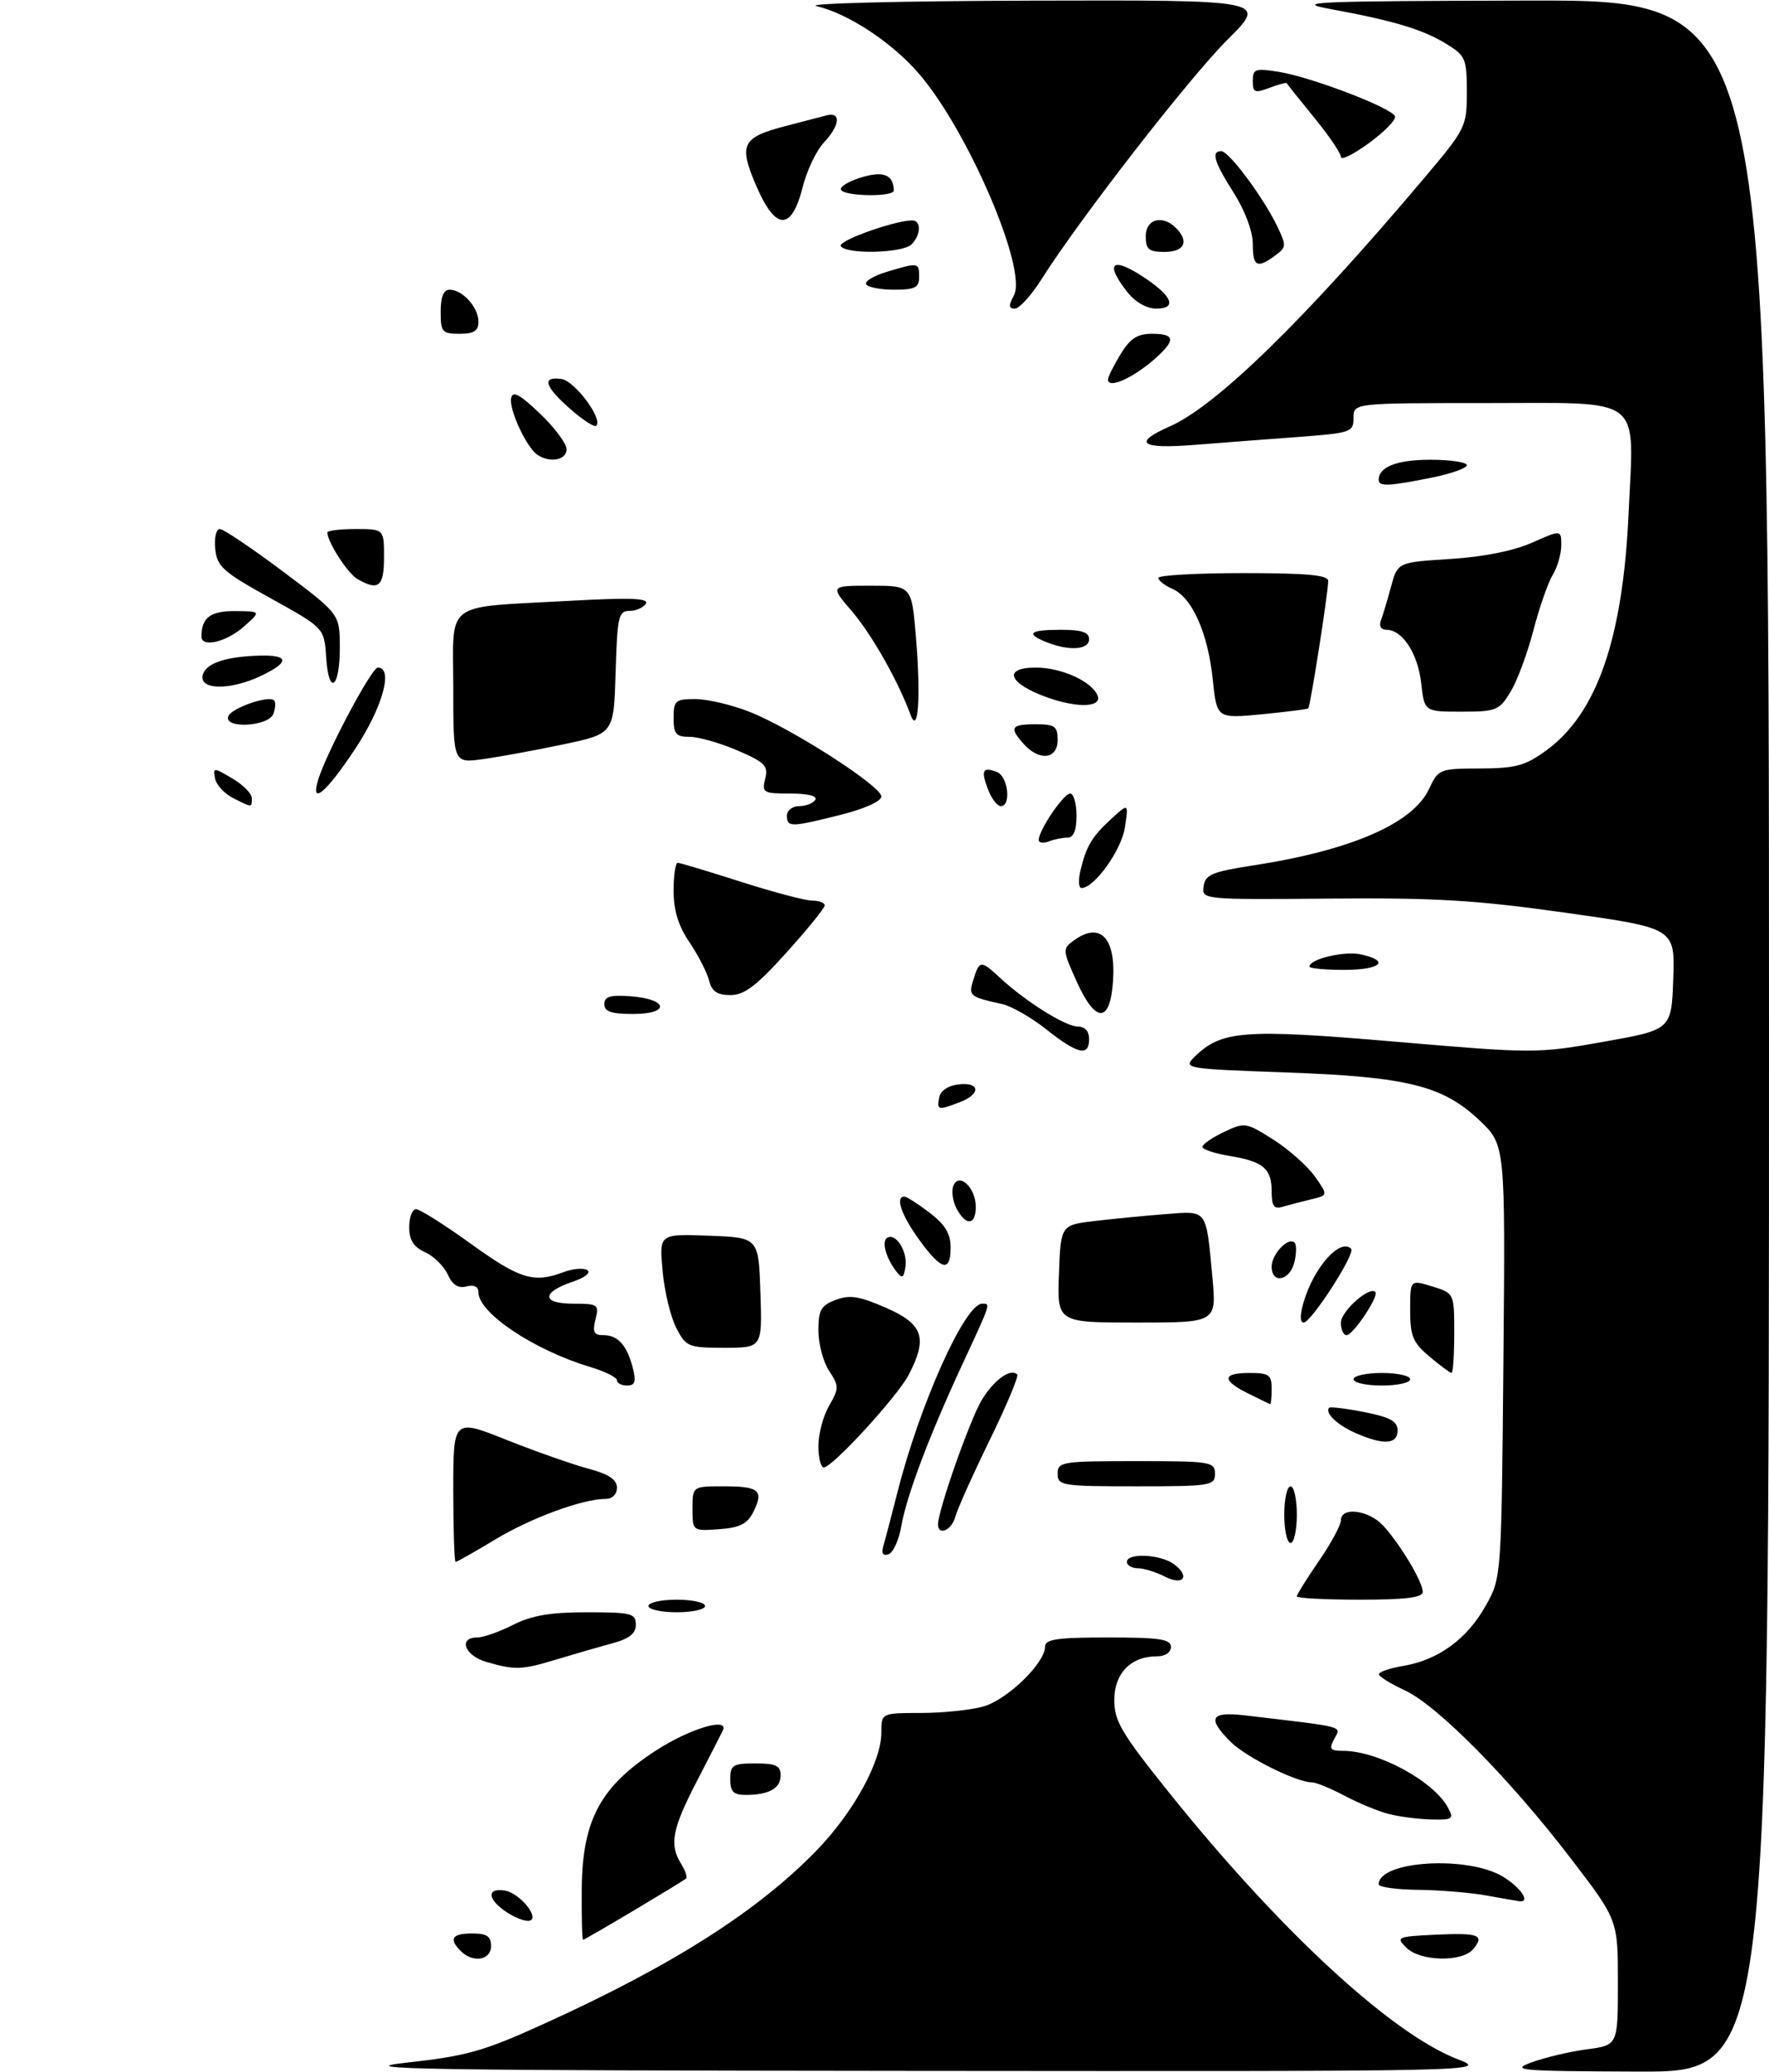 <?xml version="1.0" encoding="UTF-8" standalone="no"?>
<!DOCTYPE svg PUBLIC "-//W3C//DTD SVG 1.1//EN" "http://www.w3.org/Graphics/SVG/1.1/DTD/svg11.dtd" >
<svg xmlns="http://www.w3.org/2000/svg" xmlns:xlink="http://www.w3.org/1999/xlink" version="1.1" viewBox="0 0 281 329">
 <g >
 <path fill="currentColor"
d=" M 64.50 327.52 C 74.20 326.45 76.81 325.71 86.55 321.28 C 106.82 312.07 120.31 303.49 129.69 293.84 C 135.55 287.80 140.00 279.72 140.00 275.10 C 140.00 272.00 140.00 272.00 146.25 271.99 C 149.69 271.99 154.15 271.53 156.17 270.97 C 159.96 269.92 166.00 264.08 166.00 261.47 C 166.00 260.28 167.88 260.00 176.00 260.00 C 184.22 260.00 186.00 260.27 186.00 261.50 C 186.00 262.39 185.08 263.00 183.72 263.00 C 179.62 263.00 177.00 265.71 177.00 269.95 C 177.00 273.28 178.16 275.24 185.71 284.64 C 203.26 306.51 220.94 322.84 231.50 326.95 C 236.50 328.90 236.50 328.90 145.00 328.82 C 67.36 328.75 55.17 328.56 64.50 327.52 Z  M 243.33 327.45 C 245.44 326.68 249.38 325.75 252.08 325.39 C 257.00 324.74 257.00 324.74 257.00 314.80 C 257.00 304.85 257.00 304.85 249.51 295.08 C 239.80 282.40 228.30 270.77 223.14 268.39 C 220.89 267.35 219.04 266.20 219.03 265.84 C 219.01 265.47 220.79 264.87 222.98 264.50 C 228.48 263.57 233.05 260.23 236.00 254.96 C 238.50 250.50 238.50 250.50 238.81 216.15 C 239.12 181.81 239.12 181.81 235.06 177.94 C 229.21 172.37 223.56 170.97 204.18 170.28 C 188.40 169.72 187.92 169.64 189.68 167.88 C 193.96 163.61 197.48 163.34 221.52 165.39 C 243.68 167.29 244.18 167.29 254.76 165.41 C 265.50 163.50 265.50 163.50 265.79 155.44 C 266.07 147.38 266.07 147.38 248.79 144.94 C 234.48 142.92 228.00 142.53 211.19 142.68 C 190.97 142.85 190.88 142.84 191.19 140.71 C 191.46 138.87 192.54 138.42 199.08 137.41 C 214.65 135.01 224.45 130.75 227.00 125.27 C 228.47 122.12 228.65 122.04 235.10 122.02 C 240.74 122.00 242.27 121.59 245.60 119.17 C 253.66 113.33 257.80 101.40 258.70 81.45 C 259.55 62.55 261.43 64.00 235.96 64.00 C 215.00 64.00 215.00 64.00 215.00 66.36 C 215.00 68.62 214.60 68.75 206.25 69.38 C 201.44 69.73 194.01 70.30 189.75 70.64 C 181.17 71.32 179.84 70.34 185.81 67.71 C 193.24 64.43 207.16 50.85 226.14 28.38 C 232.85 20.43 233.00 20.13 233.00 14.61 C 233.00 9.32 232.80 8.85 229.75 6.97 C 226.02 4.68 221.42 3.29 211.50 1.47 C 205.22 0.31 208.43 0.17 242.75 0.09 C 281.00 0.00 281.00 0.00 281.00 164.50 C 281.00 329.00 281.00 329.00 260.25 328.93 C 241.22 328.86 239.82 328.74 243.33 327.45 Z  M 73.20 309.80 C 71.25 307.85 71.80 307.00 75.00 307.00 C 77.33 307.00 78.00 307.44 78.00 309.00 C 78.00 311.26 75.13 311.73 73.20 309.80 Z  M 223.39 309.25 C 221.71 307.58 221.93 307.49 227.93 307.20 C 234.91 306.87 235.88 307.23 234.02 309.48 C 232.27 311.59 225.59 311.45 223.39 309.25 Z  M 92.41 299.75 C 92.53 288.94 95.40 283.64 104.24 277.92 C 109.56 274.48 115.80 272.61 114.83 274.75 C 114.64 275.16 112.80 278.75 110.74 282.73 C 106.75 290.43 106.28 292.88 108.21 295.97 C 108.88 297.04 109.22 298.08 108.96 298.29 C 108.13 298.96 92.94 308.00 92.63 308.00 C 92.46 308.00 92.37 304.29 92.41 299.75 Z  M 80.22 303.44 C 77.40 301.47 77.36 299.76 80.14 300.18 C 82.71 300.57 86.12 305.00 83.84 305.00 C 83.07 305.00 81.44 304.30 80.22 303.44 Z  M 236.00 300.95 C 233.53 300.51 228.69 300.11 225.25 300.07 C 221.81 300.03 219.00 299.64 219.00 299.20 C 219.00 295.45 233.16 294.58 238.75 297.99 C 241.65 299.75 243.22 302.20 241.25 301.87 C 240.84 301.81 238.47 301.39 236.00 300.95 Z  M 220.50 288.00 C 218.85 287.57 215.72 286.26 213.54 285.11 C 211.36 283.95 209.03 283.00 208.37 283.00 C 205.94 283.00 197.90 278.99 195.48 276.57 C 191.70 272.79 192.27 271.73 197.75 272.37 C 214.02 274.29 213.05 274.03 211.95 276.09 C 211.08 277.72 211.28 278.00 213.32 278.00 C 218.89 278.00 227.75 282.80 230.02 287.04 C 230.98 288.83 230.75 288.99 227.29 288.90 C 225.20 288.84 222.15 288.44 220.50 288.00 Z  M 116.00 282.50 C 116.00 280.25 116.40 280.00 120.00 280.00 C 123.26 280.00 124.00 280.35 124.00 281.89 C 124.00 283.97 122.15 285.00 118.42 285.00 C 116.51 285.00 116.00 284.48 116.00 282.50 Z  M 77.25 263.88 C 73.82 262.89 72.74 260.00 75.79 260.00 C 76.77 260.00 79.34 259.10 81.50 258.00 C 84.43 256.51 87.40 256.00 93.21 256.00 C 100.28 256.00 101.00 256.18 101.00 257.96 C 101.00 259.38 99.97 260.20 97.25 260.93 C 95.19 261.49 91.25 262.63 88.50 263.46 C 82.87 265.17 81.84 265.21 77.25 263.88 Z  M 103.00 255.00 C 103.00 254.45 105.03 254.00 107.50 254.00 C 109.97 254.00 112.00 254.45 112.00 255.00 C 112.00 255.55 109.97 256.00 107.50 256.00 C 105.03 256.00 103.00 255.55 103.00 255.00 Z  M 206.00 253.48 C 206.00 253.19 207.57 250.66 209.50 247.86 C 211.43 245.07 213.00 242.15 213.00 241.39 C 213.00 239.19 217.43 239.76 219.72 242.25 C 222.42 245.18 225.99 251.16 226.00 252.75 C 226.00 253.67 223.34 254.00 216.00 254.00 C 210.50 254.00 206.00 253.76 206.00 253.48 Z  M 185.00 250.32 C 183.62 249.61 181.71 249.02 180.75 249.01 C 179.79 249.01 179.00 248.55 179.00 248.00 C 179.00 246.54 184.31 246.78 186.45 248.34 C 189.13 250.30 187.99 251.86 185.00 250.32 Z  M 72.00 236.63 C 72.00 225.26 72.00 225.26 80.47 228.63 C 85.13 230.48 90.98 232.54 93.47 233.20 C 96.71 234.07 98.00 234.93 98.00 236.21 C 98.00 237.27 97.26 238.00 96.18 238.00 C 92.54 238.00 84.36 241.01 78.63 244.46 C 75.40 246.41 72.59 248.00 72.38 248.00 C 72.17 248.00 72.00 242.88 72.00 236.63 Z  M 140.34 245.37 C 140.65 244.34 141.62 240.62 142.52 237.09 C 146.06 223.06 153.27 207.00 156.01 207.00 C 157.38 207.00 157.47 206.70 152.88 216.61 C 147.52 228.17 143.99 237.53 143.15 242.42 C 142.77 244.58 141.87 246.54 141.13 246.79 C 140.22 247.09 139.97 246.64 140.34 245.37 Z  M 204.00 240.50 C 204.00 238.03 204.45 236.00 205.00 236.00 C 205.55 236.00 206.00 238.03 206.00 240.50 C 206.00 242.97 205.55 245.00 205.00 245.00 C 204.45 245.00 204.00 242.97 204.00 240.50 Z  M 110.00 239.56 C 110.00 236.00 110.00 236.00 114.94 236.00 C 120.60 236.00 121.36 236.65 119.67 240.06 C 118.71 241.97 117.54 242.57 114.23 242.81 C 110.00 243.11 110.00 243.11 110.00 239.56 Z  M 149.00 242.05 C 149.00 239.81 154.14 225.22 155.99 222.22 C 157.93 219.07 160.54 217.21 161.58 218.24 C 161.85 218.51 159.87 223.22 157.19 228.70 C 154.51 234.18 152.07 239.64 151.75 240.83 C 151.20 242.95 149.00 243.93 149.00 242.05 Z  M 168.00 234.00 C 168.00 232.11 168.67 232.00 180.50 232.00 C 192.33 232.00 193.00 232.11 193.00 234.00 C 193.00 235.89 192.33 236.00 180.50 236.00 C 168.67 236.00 168.00 235.89 168.00 234.00 Z  M 130.00 229.58 C 130.00 227.70 130.76 224.83 131.70 223.21 C 133.29 220.43 133.29 220.10 131.70 217.66 C 130.76 216.24 130.00 213.35 130.00 211.25 C 130.00 208.01 130.41 207.28 132.75 206.40 C 134.98 205.56 136.51 205.80 140.75 207.66 C 146.65 210.25 147.39 212.42 144.36 218.27 C 142.58 221.71 132.23 233.00 130.85 233.00 C 130.38 233.00 130.00 231.46 130.00 229.58 Z  M 215.37 227.56 C 212.43 226.28 210.36 224.30 211.15 223.52 C 211.34 223.34 213.86 223.65 216.75 224.22 C 220.84 225.03 222.00 225.68 222.00 227.13 C 222.00 229.35 219.80 229.49 215.37 227.56 Z  M 198.25 221.25 C 194.04 219.16 194.13 218.00 198.50 218.00 C 201.57 218.00 202.00 218.31 202.00 220.50 C 202.00 221.88 201.89 222.97 201.75 222.94 C 201.61 222.90 200.04 222.14 198.25 221.25 Z  M 98.00 219.16 C 98.00 218.70 96.09 217.75 93.75 217.05 C 84.85 214.39 76.00 208.48 76.00 205.20 C 76.00 204.29 75.31 203.95 74.11 204.26 C 72.79 204.61 71.87 204.02 71.12 202.36 C 70.52 201.05 68.90 199.45 67.51 198.82 C 65.69 197.99 65.00 196.90 65.00 194.84 C 65.00 193.28 65.49 192.00 66.09 192.00 C 66.69 192.00 70.61 194.47 74.81 197.50 C 82.57 203.10 84.81 203.78 89.52 201.99 C 90.98 201.44 92.67 201.29 93.28 201.67 C 93.91 202.06 92.94 202.85 91.01 203.50 C 85.99 205.19 86.00 207.00 91.03 207.00 C 95.00 207.00 95.18 207.13 94.59 209.50 C 94.09 211.51 94.33 212.00 95.86 212.00 C 98.17 212.00 99.62 213.63 100.53 217.26 C 101.07 219.40 100.86 220.00 99.61 220.00 C 98.72 220.00 98.00 219.62 98.00 219.16 Z  M 215.00 219.00 C 215.00 218.45 217.03 218.00 219.50 218.00 C 221.97 218.00 224.00 218.45 224.00 219.00 C 224.00 219.55 221.97 220.00 219.50 220.00 C 217.03 220.00 215.00 219.55 215.00 219.00 Z  M 227.08 215.41 C 224.43 213.18 224.00 212.16 224.00 208.00 C 224.00 203.19 224.00 203.19 227.50 204.26 C 231.00 205.34 231.00 205.34 231.00 211.67 C 231.00 215.15 230.81 218.00 230.58 218.00 C 230.34 218.00 228.77 216.83 227.08 215.41 Z  M 107.42 210.84 C 106.52 209.10 105.54 205.03 105.25 201.79 C 104.71 195.91 104.71 195.91 112.61 196.21 C 120.50 196.50 120.50 196.50 120.79 205.25 C 121.08 214.00 121.08 214.00 115.06 214.00 C 109.33 214.00 108.98 213.86 107.42 210.84 Z  M 213.00 210.02 C 213.00 208.21 217.52 204.18 218.47 205.14 C 219.10 205.76 214.94 212.00 213.90 212.00 C 213.41 212.00 213.00 211.11 213.00 210.02 Z  M 168.21 202.25 C 168.50 194.50 168.50 194.50 174.00 193.86 C 177.03 193.50 182.08 193.02 185.24 192.77 C 191.85 192.27 191.56 191.87 192.58 202.75 C 193.26 210.00 193.26 210.00 180.59 210.00 C 167.92 210.00 167.92 210.00 168.21 202.25 Z  M 207.04 206.88 C 208.64 201.29 212.86 196.52 214.63 198.29 C 215.35 199.02 208.28 210.00 207.08 210.00 C 206.50 210.00 206.48 208.80 207.04 206.88 Z  M 142.41 201.92 C 140.71 199.73 140.00 197.12 140.93 196.54 C 142.29 195.70 144.18 198.69 143.83 201.11 C 143.56 202.93 143.30 203.08 142.41 201.92 Z  M 202.00 201.12 C 202.00 199.11 204.66 196.33 205.64 197.31 C 205.97 197.64 205.95 199.05 205.60 200.45 C 204.86 203.39 202.00 203.92 202.00 201.12 Z  M 146.01 196.85 C 143.18 192.95 142.17 190.00 143.66 190.00 C 144.02 190.00 145.82 191.15 147.66 192.55 C 150.12 194.43 151.00 195.88 151.00 198.05 C 151.00 202.10 149.56 201.75 146.01 196.85 Z  M 151.96 191.92 C 151.35 190.78 151.11 189.15 151.43 188.31 C 152.30 186.05 155.00 188.56 155.00 191.62 C 155.00 194.55 153.45 194.71 151.96 191.92 Z  M 202.00 189.19 C 202.00 185.54 200.67 184.42 195.25 183.53 C 192.91 183.14 191.00 182.50 191.00 182.10 C 191.00 181.70 192.53 180.64 194.40 179.75 C 197.72 178.17 197.92 178.20 202.25 180.94 C 204.69 182.49 207.66 185.12 208.84 186.77 C 210.98 189.79 210.98 189.79 208.24 190.44 C 206.73 190.80 204.71 191.33 203.75 191.61 C 202.36 192.03 202.00 191.53 202.00 189.19 Z  M 149.19 174.25 C 149.39 173.19 150.61 172.37 152.26 172.18 C 155.72 171.78 155.84 173.73 152.43 175.02 C 149.00 176.33 148.80 176.28 149.19 174.25 Z  M 166.17 163.42 C 163.79 161.54 160.64 159.74 159.17 159.42 C 154.09 158.31 153.83 158.10 154.56 155.75 C 155.57 152.44 155.77 152.41 158.76 155.18 C 162.91 159.03 169.25 163.00 171.23 163.00 C 172.33 163.00 173.00 163.75 173.00 165.00 C 173.00 167.81 171.18 167.39 166.17 163.42 Z  M 96.00 159.44 C 96.00 158.23 96.93 157.95 100.17 158.19 C 106.14 158.63 106.49 161.00 100.58 161.00 C 97.10 161.00 96.00 160.63 96.00 159.44 Z  M 171.04 155.88 C 168.78 150.88 168.76 150.65 170.54 149.35 C 174.72 146.29 177.24 148.83 176.81 155.66 C 176.37 162.49 174.07 162.58 171.04 155.88 Z  M 112.63 155.68 C 112.31 154.40 110.91 151.68 109.53 149.63 C 107.76 147.03 107.00 144.57 107.00 141.46 C 107.00 139.01 107.29 137.00 107.65 137.00 C 108.00 137.00 112.51 138.35 117.66 140.00 C 122.81 141.65 127.92 143.00 129.01 143.00 C 130.11 143.00 131.00 143.34 131.00 143.76 C 131.00 144.18 128.26 147.56 124.92 151.26 C 120.16 156.54 118.23 158.00 116.03 158.00 C 113.92 158.00 113.07 157.42 112.63 155.68 Z  M 208.00 153.48 C 208.00 152.28 213.55 150.96 216.17 151.54 C 220.89 152.57 219.34 154.00 213.50 154.00 C 210.47 154.00 208.00 153.76 208.00 153.48 Z  M 171.62 138.25 C 172.56 134.33 173.45 132.83 176.55 130.00 C 179.28 127.50 179.28 127.50 178.68 131.41 C 178.12 135.02 173.83 141.00 171.79 141.00 C 171.34 141.00 171.26 139.76 171.62 138.25 Z  M 165.00 133.36 C 165.01 131.81 168.95 126.00 169.99 126.00 C 170.54 126.00 171.00 127.58 171.00 129.50 C 171.00 131.85 170.54 133.00 169.58 133.00 C 168.80 133.00 167.45 133.27 166.58 133.61 C 165.71 133.94 165.00 133.83 165.00 133.36 Z  M 125.00 129.50 C 125.00 128.68 125.87 128.00 126.94 128.00 C 128.01 128.00 129.16 127.55 129.50 127.00 C 129.88 126.39 128.34 126.00 125.54 126.00 C 121.24 126.00 121.00 125.86 121.55 123.65 C 122.07 121.60 121.52 121.04 117.13 119.15 C 114.38 117.97 110.98 117.00 109.56 117.00 C 107.38 117.00 107.00 116.55 107.00 114.00 C 107.00 111.24 107.28 111.00 110.46 111.00 C 112.37 111.00 116.23 111.91 119.05 113.02 C 125.71 115.64 140.00 124.82 140.00 126.47 C 140.00 127.22 137.29 128.44 133.54 129.38 C 125.61 131.37 125.00 131.38 125.00 129.50 Z  M 37.01 126.71 C 35.64 126.02 34.36 124.62 34.16 123.61 C 33.82 121.83 33.90 121.83 36.90 123.60 C 38.61 124.61 40.00 126.01 40.00 126.72 C 40.00 128.27 40.09 128.27 37.01 126.71 Z  M 156.95 125.36 C 155.78 122.30 156.08 121.71 158.36 122.58 C 160.13 123.26 160.67 128.00 158.98 128.00 C 158.41 128.00 157.50 126.81 156.95 125.36 Z  M 50.56 123.75 C 51.93 119.36 59.04 106.00 60.01 106.00 C 62.55 106.00 60.74 112.41 56.35 119.01 C 51.72 125.98 49.24 128.01 50.56 123.75 Z  M 72.00 109.22 C 72.00 95.17 70.17 96.53 90.49 95.40 C 100.08 94.87 103.13 94.98 102.60 95.85 C 102.20 96.48 101.02 97.00 99.98 97.00 C 98.25 97.00 98.05 97.93 97.79 106.75 C 97.50 116.50 97.50 116.50 89.50 118.19 C 85.10 119.12 79.36 120.17 76.75 120.53 C 72.00 121.19 72.00 121.19 72.00 109.22 Z  M 162.65 118.17 C 160.27 115.53 160.57 115.00 164.50 115.00 C 167.57 115.00 168.00 115.31 168.00 117.50 C 168.00 120.54 165.13 120.90 162.65 118.17 Z  M 36.25 113.76 C 36.68 112.45 42.68 110.35 43.54 111.21 C 43.82 111.49 43.76 112.45 43.42 113.36 C 42.65 115.35 35.58 115.76 36.25 113.76 Z  M 144.64 113.50 C 142.66 108.12 138.50 100.78 135.35 97.09 C 131.84 93.00 131.84 93.00 138.33 93.00 C 144.82 93.00 144.82 93.00 145.50 101.25 C 146.29 110.71 145.86 116.80 144.64 113.50 Z  M 192.64 107.87 C 191.87 100.50 189.37 94.88 186.25 93.51 C 185.01 92.97 184.00 92.18 184.00 91.76 C 184.00 91.34 190.07 91.00 197.50 91.00 C 207.64 91.00 211.00 91.31 210.98 92.25 C 210.95 94.29 208.14 112.20 207.81 112.48 C 207.64 112.62 204.30 113.04 200.40 113.42 C 193.29 114.09 193.29 114.09 192.64 107.87 Z  M 225.75 108.46 C 225.22 103.76 222.77 100.00 220.24 100.00 C 219.39 100.00 219.01 99.41 219.34 98.56 C 219.64 97.77 220.36 95.36 220.95 93.20 C 222.00 89.28 222.00 89.28 230.33 88.76 C 235.58 88.43 240.39 87.48 243.33 86.18 C 248.00 84.11 248.00 84.11 248.00 86.59 C 248.00 87.95 247.39 90.07 246.64 91.29 C 245.90 92.50 244.52 96.47 243.57 100.10 C 242.63 103.73 241.00 108.12 239.94 109.85 C 238.15 112.81 237.67 113.00 232.14 113.00 C 226.26 113.00 226.26 113.00 225.75 108.46 Z  M 166.50 110.79 C 160.20 108.57 159.15 106.00 164.55 106.00 C 168.62 106.00 173.48 108.21 174.35 110.46 C 175.05 112.30 171.24 112.45 166.50 110.79 Z  M 32.18 107.29 C 32.55 105.37 35.73 104.25 41.25 104.10 C 45.95 103.97 46.03 105.14 41.47 107.31 C 36.68 109.60 31.74 109.59 32.18 107.29 Z  M 51.81 104.38 C 51.50 99.71 51.50 99.71 43.00 95.00 C 35.40 90.80 34.47 89.96 34.19 87.15 C 34.01 85.42 34.34 84.00 34.92 84.00 C 35.49 84.00 40.01 87.04 44.96 90.75 C 53.95 97.50 53.95 97.50 53.98 102.69 C 54.01 109.26 52.22 110.65 51.81 104.38 Z  M 166.25 101.97 C 162.84 100.60 163.53 100.00 168.50 100.00 C 171.83 100.00 173.00 100.39 173.00 101.50 C 173.00 103.18 169.81 103.40 166.25 101.97 Z  M 32.00 101.08 C 32.00 98.08 33.42 97.00 37.36 97.03 C 41.50 97.06 41.50 97.06 38.69 99.53 C 35.93 101.96 32.00 102.87 32.00 101.08 Z  M 56.75 91.92 C 55.21 91.02 52.00 86.04 52.00 84.55 C 52.00 84.25 54.02 84.00 56.50 84.00 C 61.00 84.00 61.00 84.00 61.00 88.50 C 61.00 93.17 60.12 93.88 56.75 91.92 Z  M 219.00 76.20 C 219.00 74.13 221.90 73.00 227.20 73.00 C 230.39 73.00 233.00 73.39 233.00 73.86 C 233.00 74.34 230.45 75.24 227.33 75.86 C 220.62 77.21 219.00 77.28 219.00 76.20 Z  M 85.39 72.23 C 83.66 71.09 80.84 65.05 81.19 63.24 C 81.43 61.99 82.50 62.56 85.75 65.65 C 88.09 67.87 90.00 70.44 90.00 71.35 C 90.00 73.04 87.38 73.55 85.39 72.23 Z  M 90.61 64.96 C 86.49 61.35 86.01 59.72 89.20 60.18 C 91.31 60.49 95.80 66.53 94.72 67.61 C 94.44 67.89 92.59 66.70 90.61 64.96 Z  M 176.00 60.25 C 176.01 59.84 176.90 58.04 177.99 56.25 C 179.52 53.74 180.66 53.00 182.99 53.00 C 186.58 53.00 186.78 53.94 183.75 56.70 C 180.19 59.94 176.00 61.86 176.00 60.25 Z  M 70.00 49.50 C 70.00 47.13 70.46 46.00 71.43 46.00 C 73.47 46.00 76.00 48.81 76.00 51.07 C 76.00 52.55 75.30 53.00 73.00 53.00 C 70.24 53.00 70.00 52.72 70.00 49.50 Z  M 161.06 46.89 C 163.26 42.77 153.59 20.36 145.78 11.48 C 141.46 6.58 134.69 2.15 129.67 0.96 C 127.93 0.54 143.33 0.16 163.91 0.10 C 201.32 0.00 201.32 0.00 195.03 6.25 C 188.94 12.31 171.48 34.78 165.46 44.31 C 163.83 46.89 161.92 49.00 161.21 49.00 C 160.22 49.00 160.18 48.53 161.06 46.89 Z  M 179.07 46.37 C 175.33 41.61 176.69 40.64 182.03 44.25 C 186.29 47.14 186.93 49.00 183.66 49.00 C 182.13 49.00 180.33 47.96 179.07 46.37 Z  M 137.59 45.15 C 137.30 44.68 138.79 43.78 140.90 43.15 C 145.91 41.65 146.00 41.66 146.00 44.00 C 146.00 45.66 145.33 46.00 142.06 46.00 C 139.89 46.00 137.88 45.62 137.59 45.15 Z  M 199.00 38.70 C 199.00 36.74 197.77 33.46 196.00 30.66 C 192.85 25.70 192.34 24.00 193.99 24.00 C 195.20 24.00 200.60 31.23 202.84 35.84 C 204.37 39.01 204.36 39.26 202.54 40.59 C 199.67 42.69 199.00 42.34 199.00 38.70 Z  M 133.55 39.07 C 133.04 38.25 142.10 35.00 144.90 35.00 C 146.36 35.00 146.30 37.30 144.80 38.80 C 143.39 40.21 134.38 40.43 133.55 39.07 Z  M 182.00 37.50 C 182.00 34.76 184.65 34.05 186.80 36.20 C 188.93 38.33 188.15 40.00 185.00 40.00 C 182.47 40.00 182.00 39.61 182.00 37.50 Z  M 120.13 29.52 C 117.30 22.94 117.84 21.82 124.77 20.02 C 127.37 19.34 130.29 18.58 131.25 18.33 C 133.65 17.69 133.45 19.89 130.85 22.66 C 129.67 23.91 128.16 27.09 127.50 29.72 C 125.73 36.72 123.20 36.65 120.13 29.52 Z  M 133.60 30.16 C 133.31 29.69 134.73 28.81 136.75 28.19 C 140.31 27.09 141.93 27.73 141.98 30.25 C 142.01 31.29 134.24 31.20 133.60 30.16 Z  M 213.00 24.92 C 213.00 24.33 211.09 21.53 208.76 18.68 C 206.43 15.83 204.47 13.37 204.40 13.22 C 204.33 13.07 203.09 13.40 201.64 13.95 C 199.31 14.83 199.00 14.71 199.00 12.85 C 199.00 10.95 199.39 10.81 203.09 11.40 C 208.34 12.24 221.26 17.19 221.60 18.50 C 221.75 19.05 219.87 20.96 217.43 22.74 C 214.99 24.52 213.00 25.50 213.00 24.92 Z "/>
</g>
</svg>